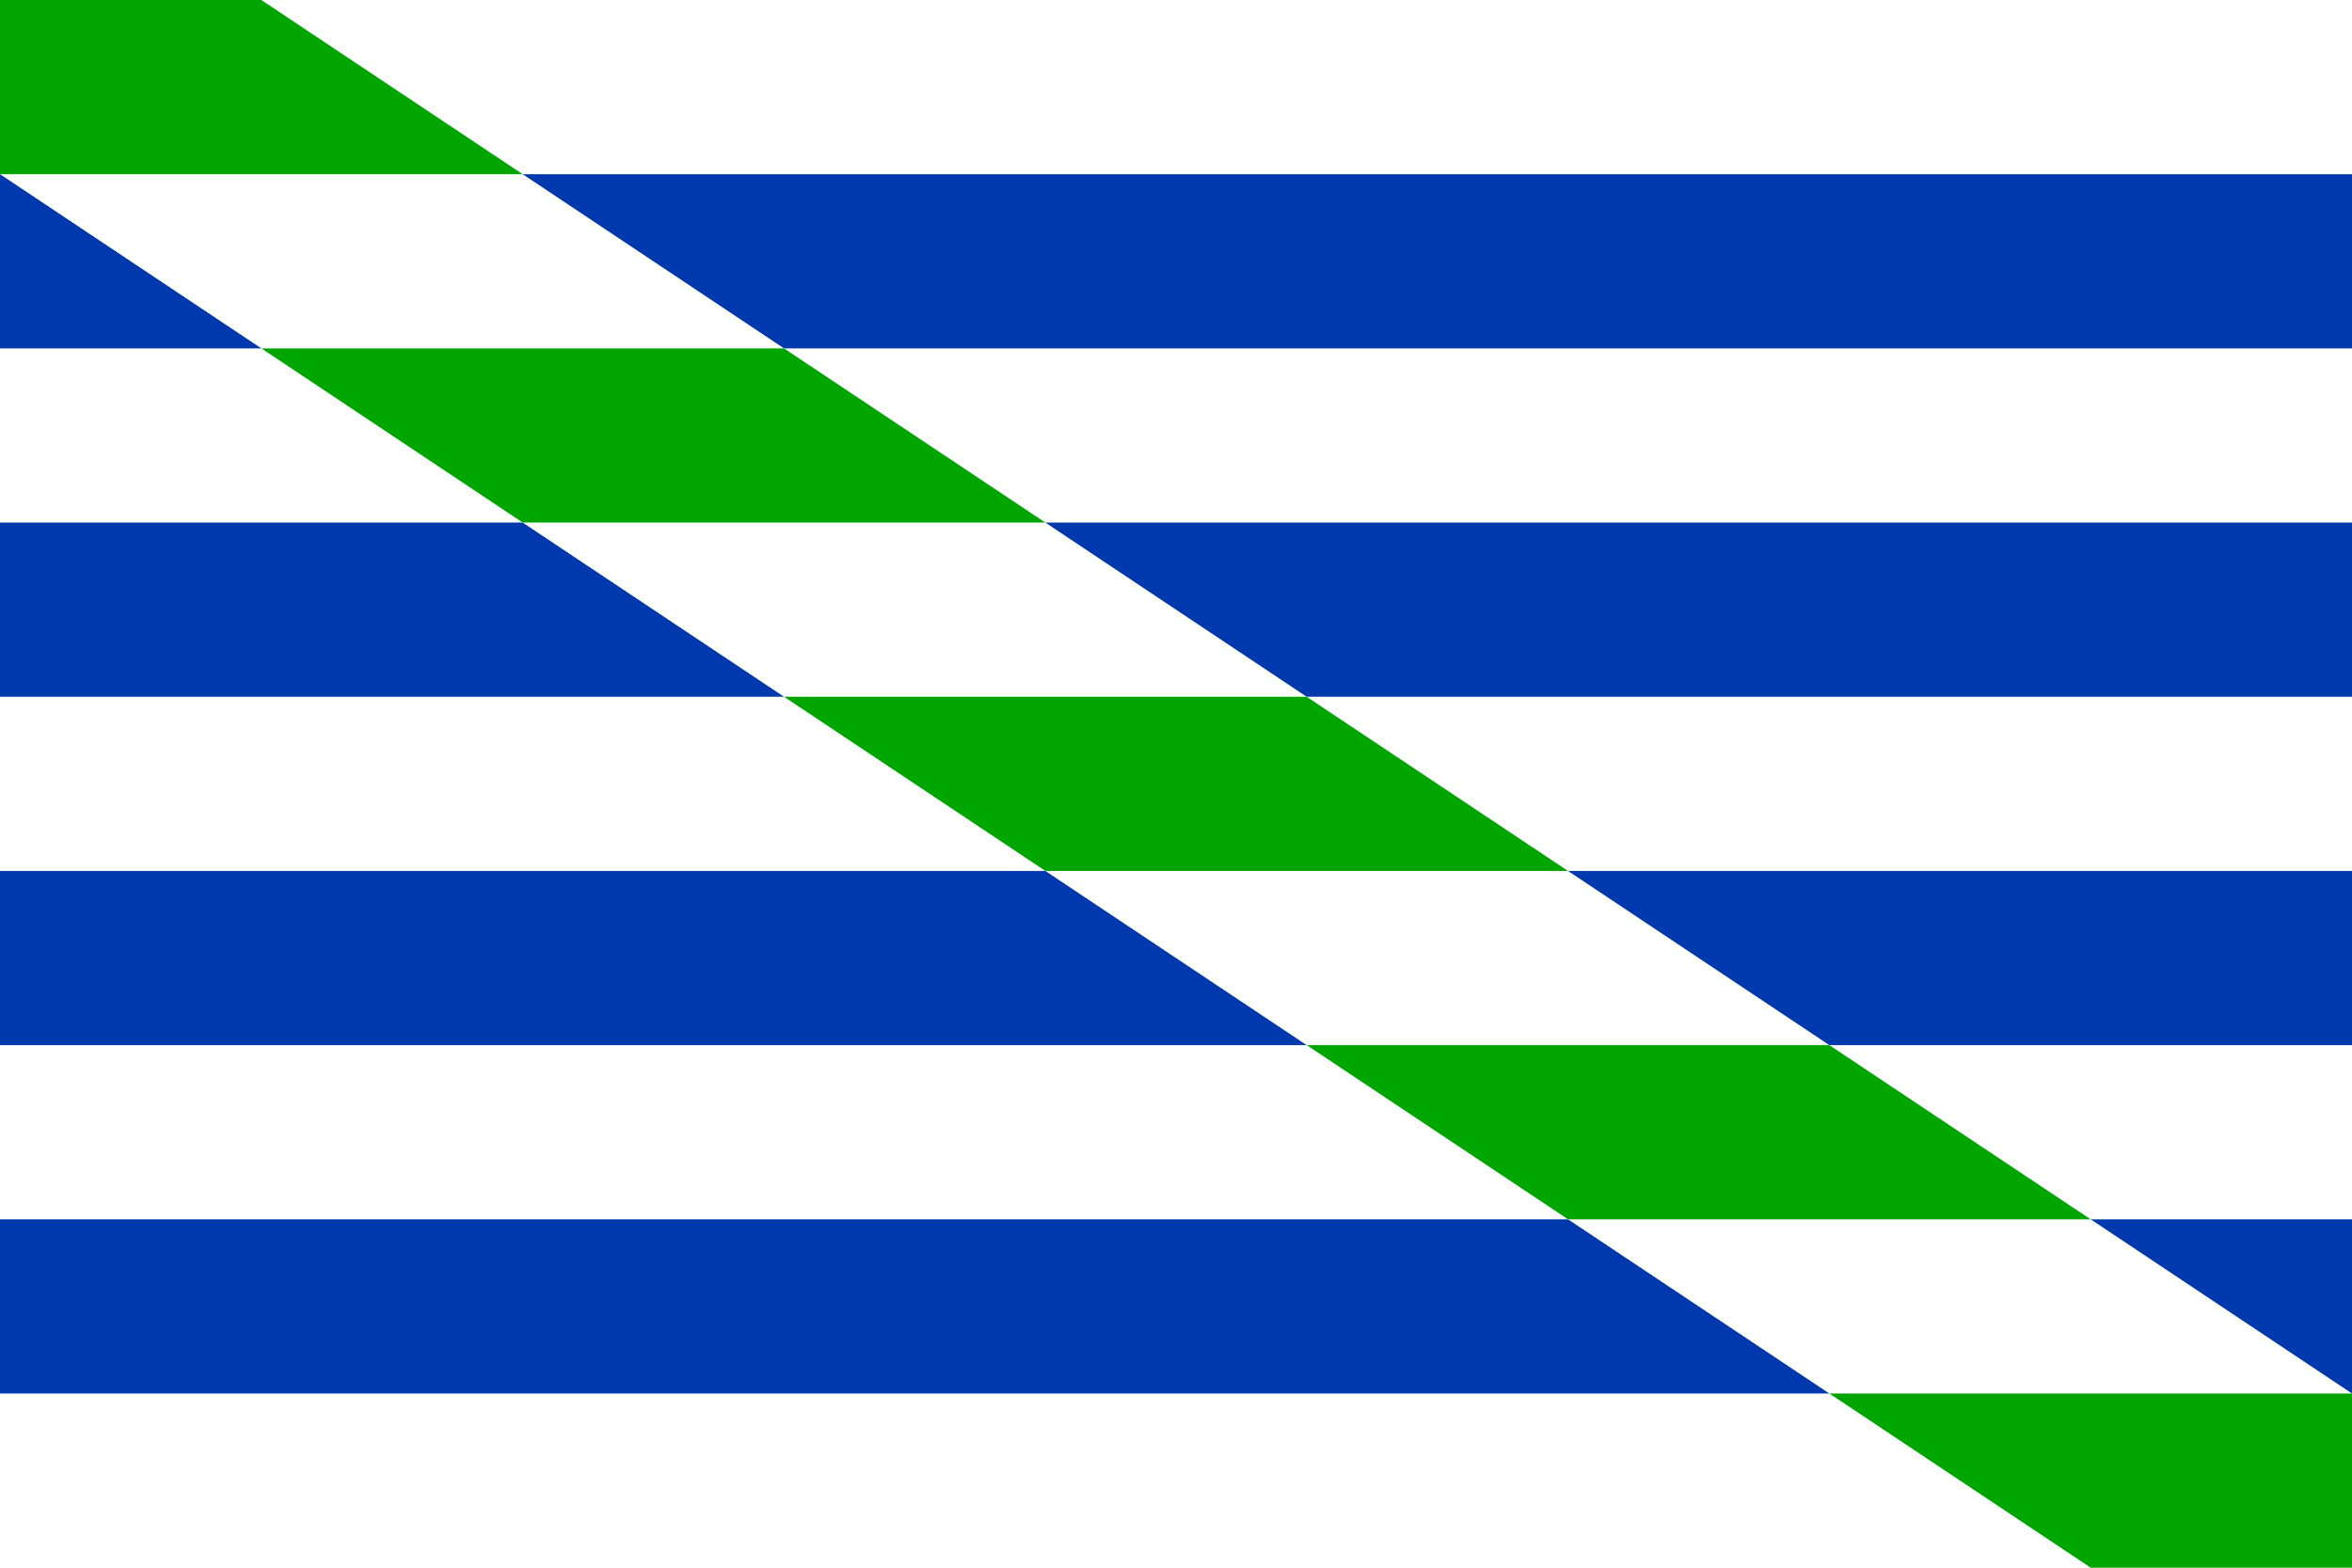 <?xml version="1.0" encoding="utf-8"?>
<!-- Generator: Adobe Illustrator 13.0.0, SVG Export Plug-In  -->
<!DOCTYPE svg PUBLIC "-//W3C//DTD SVG 1.1//EN" "http://www.w3.org/Graphics/SVG/1.1/DTD/svg11.dtd">
<svg version="1.1"
	 xmlns="http://www.w3.org/2000/svg" xmlns:xlink="http://www.w3.org/1999/xlink" xmlns:a="http://ns.adobe.com/AdobeSVGViewerExtensions/3.0/"
	 x="0px" y="0px" width="300px" height="200px" viewBox="0 0 300 200" enable-background="new 0 0 300 200" xml:space="preserve">
<defs>
</defs>
<rect fill="#FFFFFF" width="300" height="200"/>
<polygon fill="#0039AD" points="300,44.444 300,22.222 66.667,22.222 100,44.444 "/>
<polygon fill="#0039AD" points="0,44.444 33.333,44.444 0,22.222 "/>
<polygon fill="#0039AD" points="300,155.556 266.667,155.556 300,177.777 "/>
<polygon fill="#0039AD" points="0,155.556 0,177.777 233.333,177.777 200,155.556 "/>
<polygon fill="#0039AD" points="300,88.889 300,66.667 133.333,66.667 166.667,88.889 "/>
<polygon fill="#0039AD" points="0,66.667 0,88.889 100,88.889 66.667,66.667 "/>
<polygon fill="#0039AD" points="0,111.111 0,133.333 166.667,133.333 133.333,111.111 "/>
<polygon fill="#0039AD" points="300,133.333 300,111.111 200,111.111 233.333,133.333 "/>
<polygon fill="#00A500" points="266.667,200 300,200 300,177.777 233.333,177.777 "/>
<polygon fill="#00A500" points="33.333,0 0,0 0,22.222 66.667,22.222 "/>
<polygon fill="#00A500" points="66.667,66.667 133.333,66.667 100,44.444 33.333,44.444 "/>
<polygon fill="#00A500" points="200,155.556 266.667,155.556 233.333,133.333 166.667,133.333 "/>
<polygon fill="#00A500" points="133.333,111.111 200,111.111 166.667,88.889 100,88.889 "/>
</svg>
